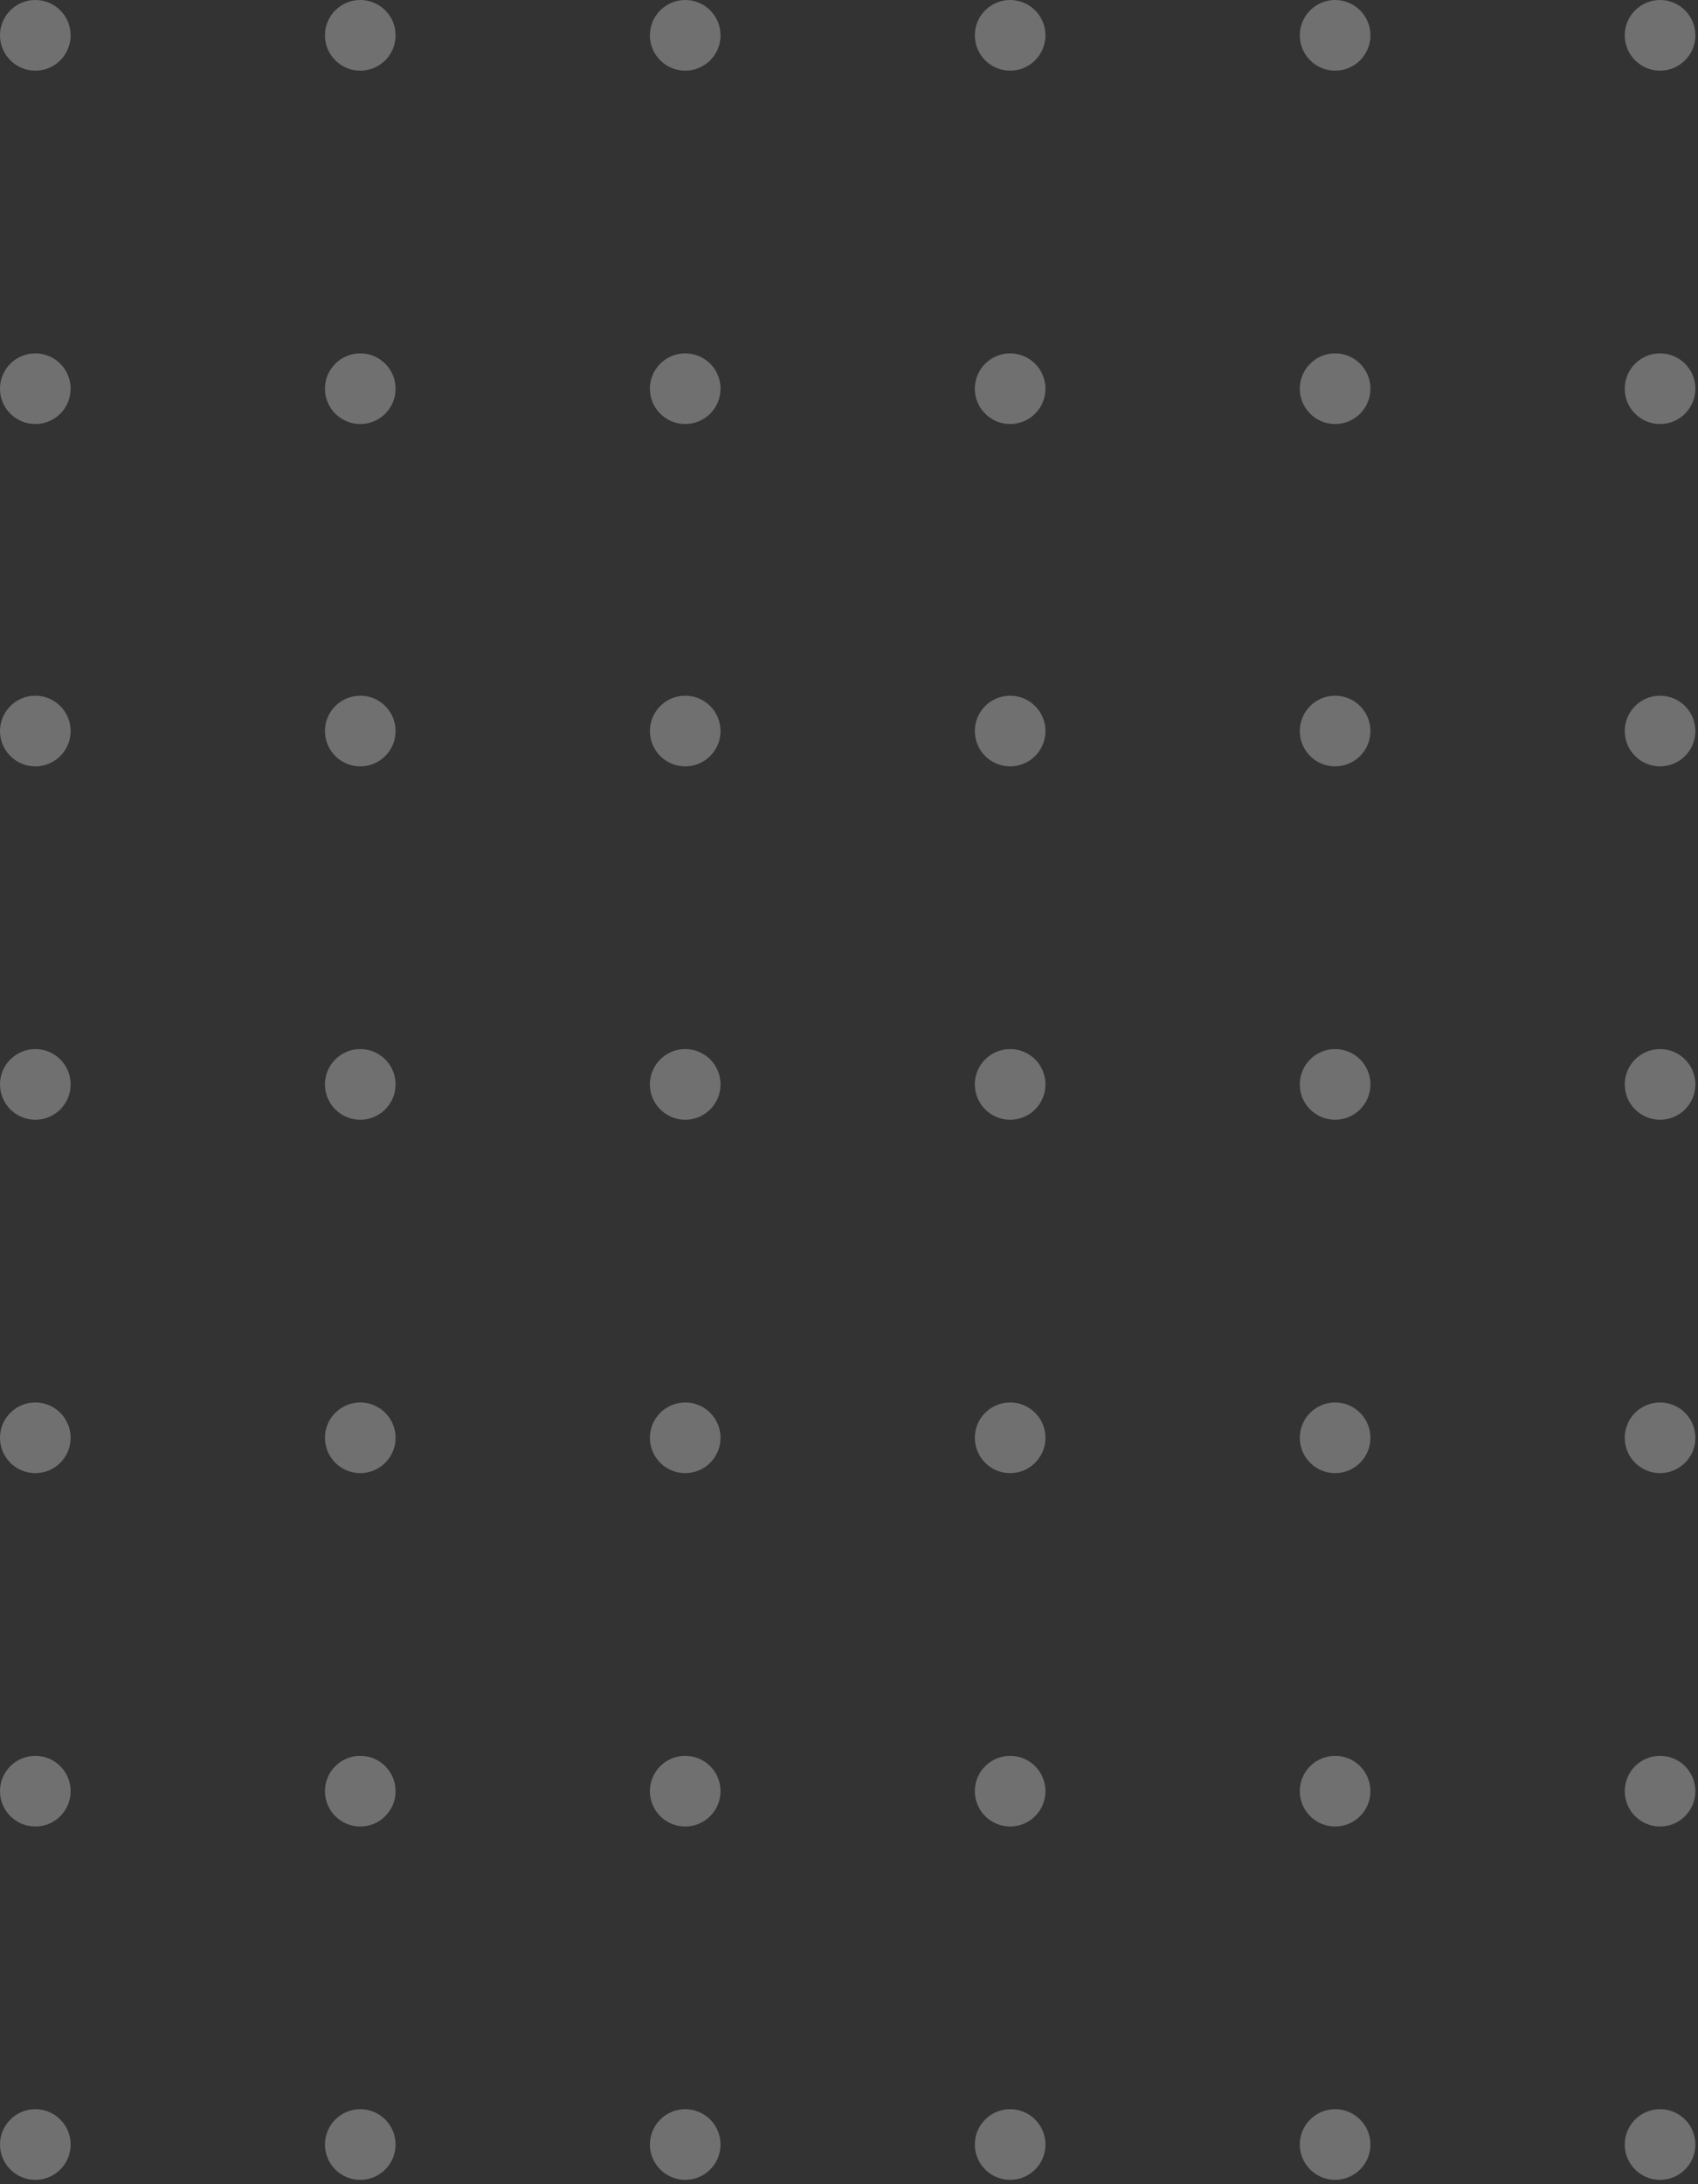 <svg width="105" height="135" viewBox="0 0 105 135" fill="none" xmlns="http://www.w3.org/2000/svg">
<rect x="0" y="0" width="105" height="135" fill="#333333" stroke="none"/>
<circle cx="2.184" cy="132.548" r="2.184" transform="rotate(-90 2.184 132.548)" fill="white" fill-opacity="0.3"/>
<circle cx="22.278" cy="132.548" r="2.184" transform="rotate(-90 22.278 132.548)" fill="white" fill-opacity="0.3"/>
<circle cx="42.372" cy="132.548" r="2.184" transform="rotate(-90 42.372 132.548)" fill="white" fill-opacity="0.3"/>
<circle cx="62.465" cy="132.548" r="2.184" transform="rotate(-90 62.465 132.548)" fill="white" fill-opacity="0.3"/>
<circle cx="82.56" cy="132.548" r="2.184" transform="rotate(-90 82.56 132.548)" fill="white" fill-opacity="0.3"/>
<circle cx="102.654" cy="132.548" r="2.184" transform="rotate(-90 102.654 132.548)" fill="white" fill-opacity="0.3"/>
<circle cx="2.184" cy="110.708" r="2.184" transform="rotate(-90 2.184 110.708)" fill="white" fill-opacity="0.3"/>
<circle cx="22.278" cy="110.708" r="2.184" transform="rotate(-90 22.278 110.708)" fill="white" fill-opacity="0.3"/>
<circle cx="42.372" cy="110.708" r="2.184" transform="rotate(-90 42.372 110.708)" fill="white" fill-opacity="0.3"/>
<circle cx="62.465" cy="110.708" r="2.184" transform="rotate(-90 62.465 110.708)" fill="white" fill-opacity="0.3"/>
<circle cx="82.56" cy="110.708" r="2.184" transform="rotate(-90 82.56 110.708)" fill="white" fill-opacity="0.3"/>
<circle cx="102.654" cy="110.708" r="2.184" transform="rotate(-90 102.654 110.708)" fill="white" fill-opacity="0.3"/>
<circle cx="2.184" cy="88.867" r="2.184" transform="rotate(-90 2.184 88.867)" fill="white" fill-opacity="0.3"/>
<circle cx="22.278" cy="88.867" r="2.184" transform="rotate(-90 22.278 88.867)" fill="white" fill-opacity="0.3"/>
<circle cx="42.372" cy="88.867" r="2.184" transform="rotate(-90 42.372 88.867)" fill="white" fill-opacity="0.3"/>
<circle cx="62.465" cy="88.867" r="2.184" transform="rotate(-90 62.465 88.867)" fill="white" fill-opacity="0.3"/>
<circle cx="82.56" cy="88.867" r="2.184" transform="rotate(-90 82.56 88.867)" fill="white" fill-opacity="0.3"/>
<circle cx="102.654" cy="88.867" r="2.184" transform="rotate(-90 102.654 88.867)" fill="white" fill-opacity="0.3"/>
<circle cx="2.184" cy="67.025" r="2.184" transform="rotate(-90 2.184 67.025)" fill="white" fill-opacity="0.3"/>
<circle cx="2.184" cy="24.025" r="2.184" transform="rotate(-90 2.184 24.025)" fill="white" fill-opacity="0.3"/>
<circle cx="22.278" cy="67.025" r="2.184" transform="rotate(-90 22.278 67.025)" fill="white" fill-opacity="0.3"/>
<circle cx="22.278" cy="24.025" r="2.184" transform="rotate(-90 22.278 24.025)" fill="white" fill-opacity="0.3"/>
<circle cx="42.372" cy="67.025" r="2.184" transform="rotate(-90 42.372 67.025)" fill="white" fill-opacity="0.3"/>
<circle cx="42.372" cy="24.025" r="2.184" transform="rotate(-90 42.372 24.025)" fill="white" fill-opacity="0.3"/>
<circle cx="62.465" cy="67.025" r="2.184" transform="rotate(-90 62.465 67.025)" fill="white" fill-opacity="0.3"/>
<circle cx="62.465" cy="24.025" r="2.184" transform="rotate(-90 62.465 24.025)" fill="white" fill-opacity="0.3"/>
<circle cx="82.56" cy="67.025" r="2.184" transform="rotate(-90 82.56 67.025)" fill="white" fill-opacity="0.3"/>
<circle cx="82.56" cy="24.025" r="2.184" transform="rotate(-90 82.56 24.025)" fill="white" fill-opacity="0.3"/>
<circle cx="102.654" cy="67.025" r="2.184" transform="rotate(-90 102.654 67.025)" fill="white" fill-opacity="0.3"/>
<circle cx="102.654" cy="24.025" r="2.184" transform="rotate(-90 102.654 24.025)" fill="white" fill-opacity="0.3"/>
<circle cx="2.184" cy="45.184" r="2.184" transform="rotate(-90 2.184 45.184)" fill="white" fill-opacity="0.3"/>
<circle cx="2.184" cy="2.184" r="2.184" transform="rotate(-90 2.184 2.184)" fill="white" fill-opacity="0.3"/>
<circle cx="22.278" cy="45.184" r="2.184" transform="rotate(-90 22.278 45.184)" fill="white" fill-opacity="0.3"/>
<circle cx="22.278" cy="2.184" r="2.184" transform="rotate(-90 22.278 2.184)" fill="white" fill-opacity="0.3"/>
<circle cx="42.372" cy="45.184" r="2.184" transform="rotate(-90 42.372 45.184)" fill="white" fill-opacity="0.3"/>
<circle cx="42.372" cy="2.184" r="2.184" transform="rotate(-90 42.372 2.184)" fill="white" fill-opacity="0.3"/>
<circle cx="62.465" cy="45.184" r="2.184" transform="rotate(-90 62.465 45.184)" fill="white" fill-opacity="0.3"/>
<circle cx="62.465" cy="2.184" r="2.184" transform="rotate(-90 62.465 2.184)" fill="white" fill-opacity="0.3"/>
<circle cx="82.56" cy="45.184" r="2.184" transform="rotate(-90 82.56 45.184)" fill="white" fill-opacity="0.3"/>
<circle cx="82.56" cy="2.184" r="2.184" transform="rotate(-90 82.56 2.184)" fill="white" fill-opacity="0.3"/>
<circle cx="102.654" cy="45.184" r="2.184" transform="rotate(-90 102.654 45.184)" fill="white" fill-opacity="0.3"/>
<circle cx="102.654" cy="2.184" r="2.184" transform="rotate(-90 102.654 2.184)" fill="white" fill-opacity="0.3"/>
</svg>
